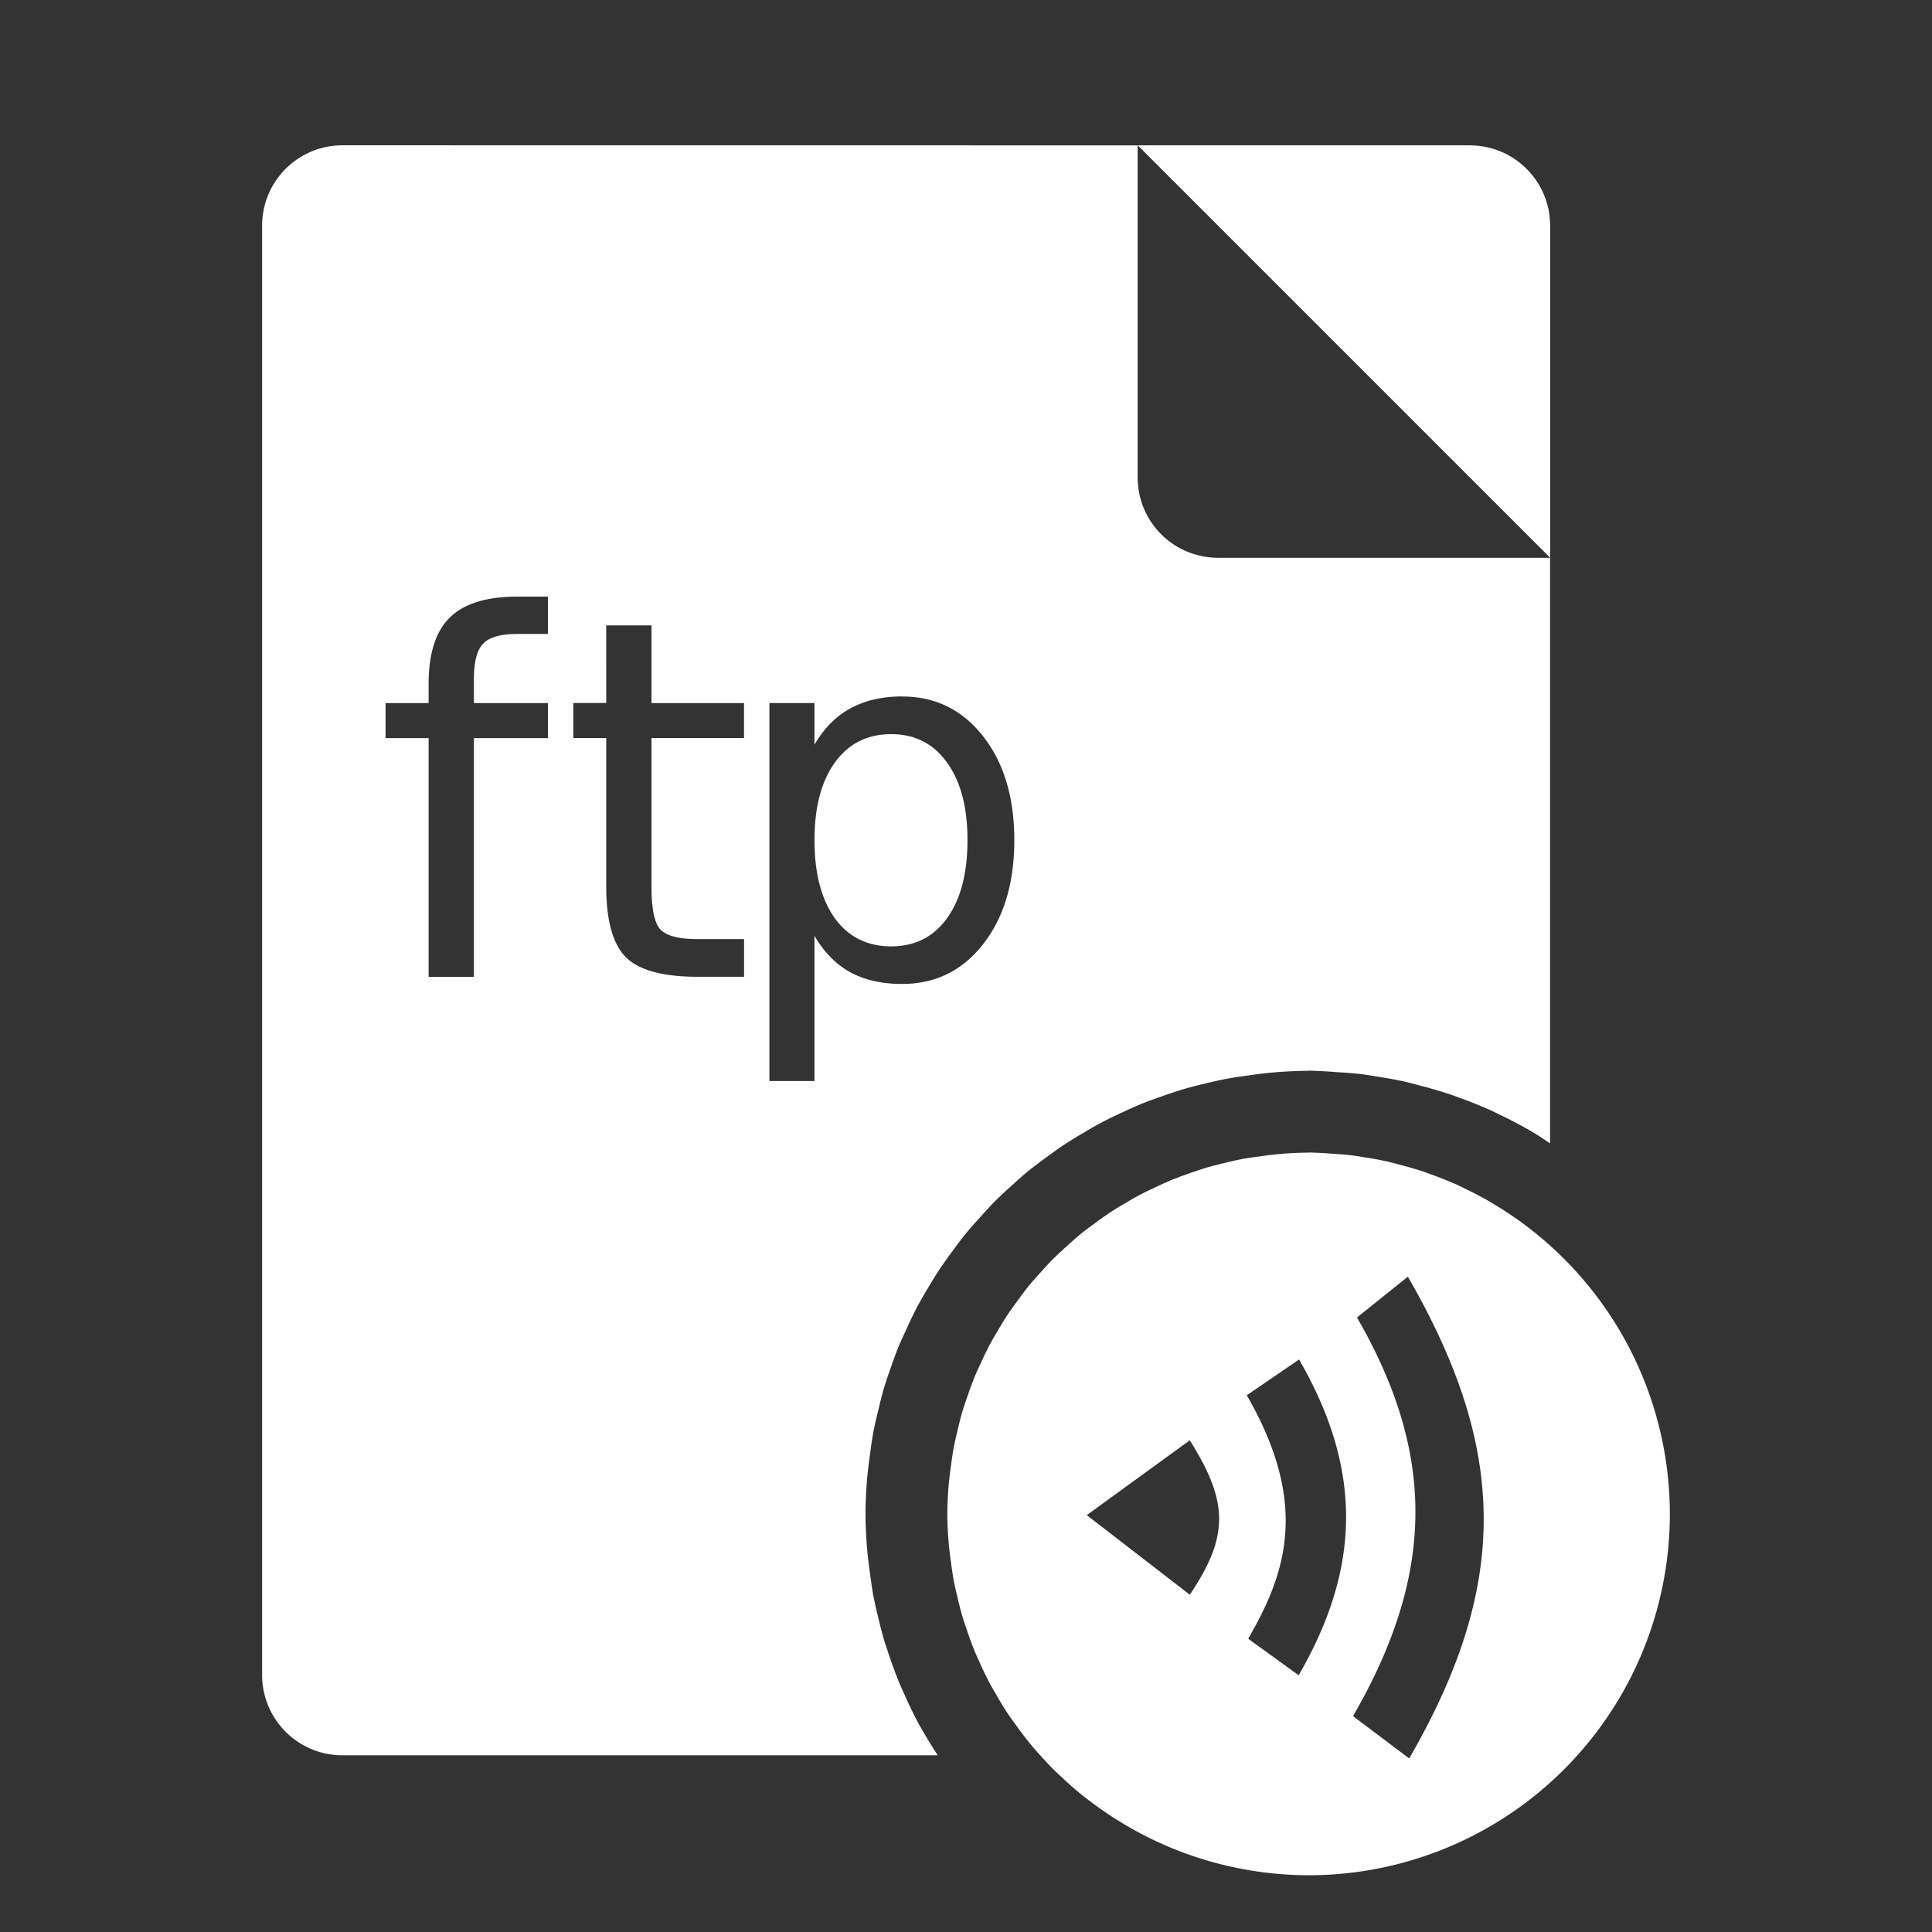 <?xml version="1.0" encoding="UTF-8"?>
<svg version="1.1" viewBox="0 0 48 48" xmlns="http://www.w3.org/2000/svg">
    <rect x="0" y="0" width="48" height="48" fill="#333333" stroke="none"/>
    <path d="m32.513 28.633v0.004a8.976 8.976 0 0 0-0.754 0.037 8.976 8.976 0 0 0-0.465 0.057 8.976 8.976 0 0 0-0.438 0.066 8.976 8.976 0 0 0-0.453 0.102 8.976 8.976 0 0 0-0.396 0.102 8.976 8.976 0 0 0-0.494 0.164 8.976 8.976 0 0 0-0.357 0.131 8.976 8.976 0 0 0-0.422 0.188 8.976 8.976 0 0 0-0.418 0.203 8.976 8.976 0 0 0-0.365 0.209 8.976 8.976 0 0 0-0.391 0.24 8.976 8.976 0 0 0-0.369 0.264 8.976 8.976 0 0 0-0.357 0.27 8.976 8.976 0 0 0-0.336 0.297 8.976 8.976 0 0 0-0.328 0.305 8.976 8.976 0 0 0-0.305 0.328 8.976 8.976 0 0 0-0.297 0.336 8.976 8.976 0 0 0-0.27 0.357 8.976 8.976 0 0 0-0.264 0.369 8.976 8.976 0 0 0-0.24 0.391 8.976 8.976 0 0 0-0.209 0.363 8.976 8.976 0 0 0-0.225 0.467 8.976 8.976 0 0 0-0.152 0.338 8.976 8.976 0 0 0-0.168 0.459 8.976 8.976 0 0 0-0.139 0.418 8.976 8.976 0 0 0-0.105 0.418 8.976 8.976 0 0 0-0.1 0.441 8.976 8.976 0 0 0-0.066 0.439 8.976 8.976 0 0 0-0.057 0.465 8.976 8.976 0 0 0-0.037 0.754 8.976 8.976 0 0 0 0.037 0.754 8.976 8.976 0 0 0 0.057 0.465 8.976 8.976 0 0 0 0.066 0.439 8.976 8.976 0 0 0 0.094 0.418 8.976 8.976 0 0 0 0.119 0.463 8.976 8.976 0 0 0 0.113 0.344 8.976 8.976 0 0 0 0.197 0.535 8.976 8.976 0 0 0 0.109 0.246 8.976 8.976 0 0 0 0.279 0.576 8.976 8.976 0 0 0 0.121 0.209 8.976 8.976 0 0 0 0.34 0.555 8.976 8.976 0 0 0 0.145 0.201 8.976 8.976 0 0 0 0.395 0.52 8.976 8.976 0 0 0 0.154 0.178 8.976 8.976 0 0 0 0.463 0.494 8.976 8.976 0 0 0 0.139 0.129 8.976 8.976 0 0 0 0.529 0.465 8.976 8.976 0 0 0 0.154 0.117 8.976 8.976 0 0 0 0.596 0.422 8.976 8.976 0 0 0 0.088 0.055 8.976 8.976 0 0 0 0.691 0.396 8.976 8.976 0 0 0 0.43 0.207 8.976 8.976 0 0 0 3.658 0.787 8.976 8.976 0 0 0 8.977-8.977 8.976 8.976 0 0 0-2.99-6.68 8.976 8.976 0 0 0-0.658-0.535 8.976 8.976 0 0 0-0.061-0.045 8.976 8.976 0 0 0-0.637-0.42 8.976 8.976 0 0 0-0.135-0.082 8.976 8.976 0 0 0-0.648-0.338 8.976 8.976 0 0 0-0.15-0.074 8.976 8.976 0 0 0-0.633-0.254 8.976 8.976 0 0 0-0.232-0.084 8.976 8.976 0 0 0-0.561-0.162 8.976 8.976 0 0 0-0.324-0.084 8.976 8.976 0 0 0-0.533-0.098 8.976 8.976 0 0 0-0.359-0.055 8.976 8.976 0 0 0-0.486-0.039 8.976 8.976 0 0 0-0.566-0.029zm2.465 3.086c2.482 4.3 2.531 7.647 0.033 11.969l-1.395-1.051c2.04-3.534 2.059-6.507 0.098-9.904zm-2.703 2.057c1.6 2.772 1.517 5.202-0.01 7.846l-1.254-0.908c0.923-1.599 1.54-3.32-0.035-6.049zm-2.715 2.008c0.958 1.526 0.984 2.374 0 3.836l-2.559-1.977z" fill="#fff"/>
    <path d="m28.267 3.611 10.246 10.246v-8.246c0-1.108-0.892-2-2-2z" fill="#fff"/>
    <path d="m8.512 3.61c-1.108 0-2 0.892-2 2v36c0 1.108 0.892 2 2 2h14.785a11.01 11.01 0 0 1-0.332-0.539 11.01 11.01 0 0 1-0.148-0.256 11.01 11.01 0 0 1-0.342-0.707 11.01 11.01 0 0 1-0.135-0.303 11.01 11.01 0 0 1-0.242-0.656 11.01 11.01 0 0 1-0.139-0.422 11.01 11.01 0 0 1-0.146-0.566 11.01 11.01 0 0 1-0.115-0.514 11.01 11.01 0 0 1-0.08-0.539 11.01 11.01 0 0 1-0.07-0.57 11.01 11.01 0 0 1-0.045-0.924 11.01 11.01 0 0 1 0.045-0.926 11.01 11.01 0 0 1 0.07-0.57 11.01 11.01 0 0 1 0.08-0.539 11.01 11.01 0 0 1 0.123-0.541 11.01 11.01 0 0 1 0.129-0.514 11.01 11.01 0 0 1 0.17-0.512 11.01 11.01 0 0 1 0.207-0.562 11.01 11.01 0 0 1 0.188-0.416 11.01 11.01 0 0 1 0.275-0.572 11.01 11.01 0 0 1 0.256-0.445 11.01 11.01 0 0 1 0.295-0.479 11.01 11.01 0 0 1 0.322-0.453 11.01 11.01 0 0 1 0.332-0.438 11.01 11.01 0 0 1 0.363-0.412 11.01 11.01 0 0 1 0.373-0.402 11.01 11.01 0 0 1 0.402-0.375 11.01 11.01 0 0 1 0.412-0.363 11.01 11.01 0 0 1 0.439-0.332 11.01 11.01 0 0 1 0.453-0.322 11.01 11.01 0 0 1 0.479-0.295 11.01 11.01 0 0 1 0.447-0.256 11.01 11.01 0 0 1 0.514-0.25 11.01 11.01 0 0 1 0.518-0.23 11.01 11.01 0 0 1 0.438-0.16 11.01 11.01 0 0 1 0.607-0.201 11.01 11.01 0 0 1 0.486-0.125 11.01 11.01 0 0 1 0.555-0.123 11.01 11.01 0 0 1 0.537-0.082 11.01 11.01 0 0 1 0.57-0.07 11.01 11.01 0 0 1 0.924-0.045v-0.004a11.01 11.01 0 0 1 0.693 0.037 11.01 11.01 0 0 1 0.598 0.047 11.01 11.01 0 0 1 0.439 0.068 11.01 11.01 0 0 1 0.654 0.119 11.01 11.01 0 0 1 0.398 0.104 11.01 11.01 0 0 1 0.688 0.199 11.01 11.01 0 0 1 0.285 0.102 11.01 11.01 0 0 1 0.775 0.312 11.01 11.01 0 0 1 0.186 0.09 11.01 11.01 0 0 1 0.795 0.416 11.01 11.01 0 0 1 0.166 0.1 11.01 11.01 0 0 1 0.322 0.213v-14.549h-8.246c-1.108 0-2-0.892-2-2v-8.246zm4.342 11.213h0.76v0.928h-0.771c-0.401 0-0.682 0.078-0.84 0.24-0.154 0.162-0.229 0.456-0.229 0.877v0.6h1.84v0.871h-1.84v5.93h-1.125v-5.93h-1.07v-0.871h1.07v-0.473c1e-6 -0.757 0.175-1.308 0.527-1.652 0.352-0.348 0.912-0.52 1.678-0.52zm2.207 0.715h1.125v1.93h2.299v0.869h-2.299v3.691c-1e-6 0.555 0.075 0.911 0.225 1.068 0.154 0.158 0.462 0.236 0.928 0.236h1.147v0.936h-1.147c-0.862 0-1.456-0.161-1.783-0.48-0.328-0.324-0.494-0.909-0.494-1.76v-3.691h-0.818v-0.871h0.818zm7.35 1.766c0.826-1e-6 1.496 0.328 2.01 0.984 0.518 0.656 0.779 1.517 0.779 2.586 0 1.069-0.261 1.931-0.779 2.588-0.514 0.656-1.183 0.984-2.01 0.984-0.498 1e-6 -0.927-0.097-1.287-0.291-0.356-0.198-0.654-0.501-0.889-0.906v3.609h-1.119v-9.391h1.119v1.035c0.235-0.405 0.532-0.706 0.889-0.9 0.36-0.198 0.79-0.299 1.287-0.299zm-0.271 0.936c-0.591 0-1.059 0.235-1.398 0.705-0.336 0.466-0.506 1.108-0.506 1.93 0 0.822 0.17 1.47 0.506 1.94 0.34 0.466 0.808 0.697 1.398 0.697 0.591 0 1.051-0.232 1.387-0.697 0.34-0.47 0.51-1.118 0.51-1.94 0-0.822-0.17-1.464-0.51-1.93-0.336-0.47-0.796-0.705-1.387-0.705z" fill="#fff"/>
</svg>
